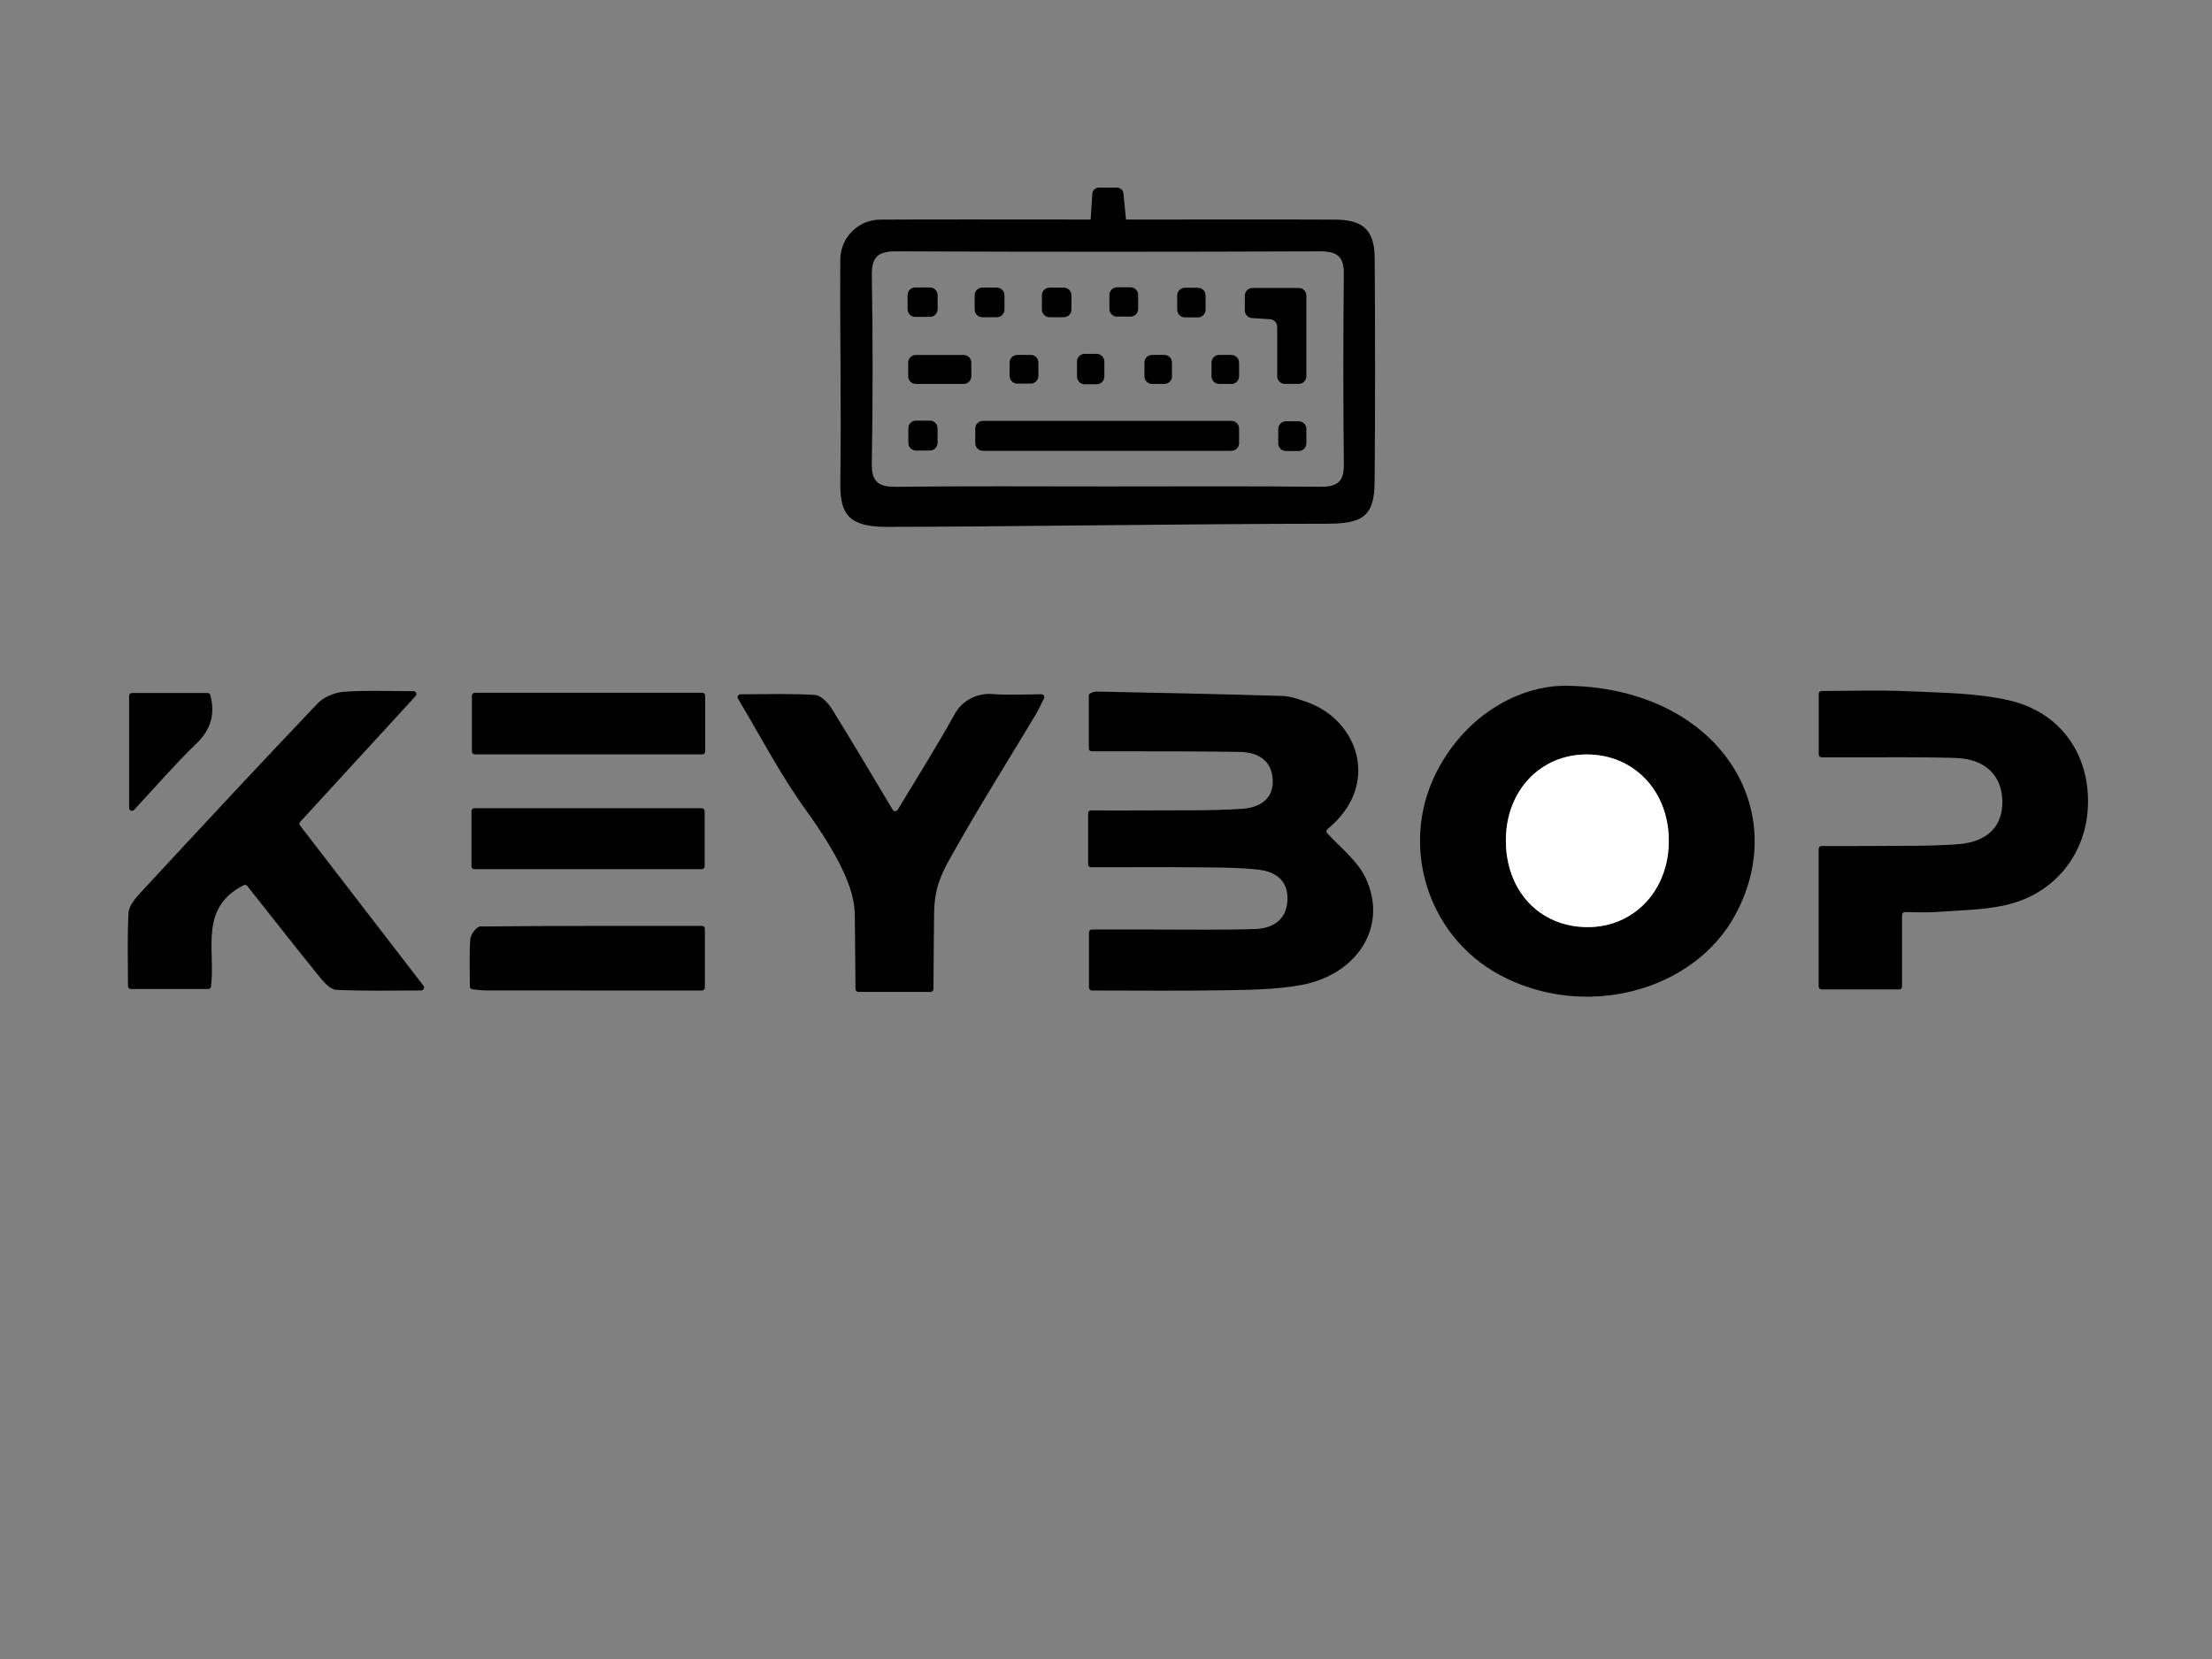 <?xml version="1.0" encoding="utf-8"?>
<!-- Generator: Adobe Illustrator 27.4.0, SVG Export Plug-In . SVG Version: 6.00 Build 0)  -->
<svg version="1.1" id="Capa_1" xmlns="http://www.w3.org/2000/svg" xmlns:xlink="http://www.w3.org/1999/xlink" x="0px" y="0px"
	 viewBox="0 0 800 600" style="enable-background:new 0 0 800 600;" xml:space="preserve">
<rect x="0" y="0" width="800" height="600" fill="#808080" stroke="none"/>
<style type="text/css">
	.st0{fill:#FFFFFF;}
</style>
<g>
	<path d="M565.36,248.01c54.92,0,83.22,43.58,62.38,82.58c-15.05,28.16-54.75,38.43-85.26,22.06
		c-27.03-14.51-37.06-48.81-21.67-75.81C532.45,256.41,551.24,248.26,565.36,248.01z M544.62,303.7c-0.11,18.33,12,31.42,29.25,31.6
		c16.99,0.19,29.71-13.21,29.68-31.26c-0.03-18.03-12.65-31.24-29.79-31.18C557.06,272.91,544.73,285.96,544.62,303.7z"/>
	<path d="M393.54,312.61v-18.46c0-0.58,0.47-1.05,1.05-1.05c7.02,0,14.01,0.05,21-0.01c11.2-0.09,22.44,0.16,33.6-0.56
		c6-0.39,11.54-3.3,11.11-10.66c-0.41-7.04-5.54-9.82-11.9-9.93c-14.65-0.26-29.31-0.17-43.97-0.22c-3.07-0.01-6.15,0-9.6,0
		c-0.58,0-1.05-0.47-1.05-1.05v-19.01c0-0.42,0.25-0.8,0.64-0.96c0.64-0.27,1.4-0.61,2.16-0.59c22.38,0.45,44.75,0.9,67.12,1.59
		c3.08,0.09,6.2,1.23,9.15,2.28c18.27,6.51,26.76,29.91,7.27,45.85c-0.47,0.38-0.54,1.08-0.13,1.52
		c4.87,5.27,10.98,9.98,13.91,16.19c8.22,17.42-2.89,35.17-23.87,38.81c-8.99,1.56-18.28,1.65-27.45,1.8
		c-15.71,0.26-31.43,0.08-47.69,0.08c-0.58,0-1.05-0.47-1.05-1.05v-19.95c0-0.58,0.47-1.05,1.04-1.05c7.44,0,15,0.01,22.57,0
		c12.07-0.02,24.15,0.2,36.21-0.17c6.19-0.19,11.36-2.83,11.93-9.96c0.57-7.12-3.81-10.74-10.19-11.49
		c-6.8-0.8-13.72-0.81-20.59-0.87c-13.13-0.12-26.27-0.04-40.22-0.04C394.01,313.65,393.54,313.18,393.54,312.61z"/>
	<path d="M394.45,79.41l0.61-9.38c0.08-1.21,1.09-2.16,2.3-2.16h6.65c1.19,0,2.18,0.89,2.29,2.07c0.27,2.7,0.57,5.72,0.94,9.46
		c3.03,0,6.09,0,9.15,0c22.14,0,44.28-0.07,66.42,0.03c10.24,0.05,14.29,3.8,14.36,13.94c0.19,26.98,0.2,53.97-0.02,80.95
		c-0.1,12.44-4.36,15.09-17.27,15.09c-45.22,0-123.15,1.14-159.42,1.14c-15.04,0-16.7-6.08-16.54-16.93
		c0.39-26.6-0.21-53.2-0.01-79.8c0.06-7.93,6.49-14.35,14.42-14.39c22.14-0.11,44.28-0.04,66.42-0.04
		C387.84,79.41,390.93,79.41,394.45,79.41z M400.41,175.93c25.6,0,51.2-0.16,76.8,0.12c6.13,0.07,8.88-1.49,8.81-8.08
		c-0.25-22.97-0.23-45.95-0.01-68.92c0.06-6.49-2.58-8.17-8.78-8.15c-50.91,0.2-101.83,0.21-152.74,0c-6.49-0.03-9.29,1.5-9.18,8.57
		c0.36,22.68,0.38,45.38-0.01,68.06c-0.12,7.15,2.71,8.61,9.18,8.53C349.78,175.75,375.1,175.93,400.41,175.93z"/>
	<path d="M687.9,330.9v25.89c0,0.58-0.47,1.05-1.05,1.05h-28.06c-0.58,0-1.05-0.47-1.05-1.05v-49.77c0-0.58,0.47-1.05,1.05-1.05
		c5.85,0.01,11.68,0.05,17.51-0.01c10.63-0.12,21.29,0.16,31.87-0.64c10.75-0.81,16.15-6.61,16.02-15.5
		c-0.13-9.32-6.19-15.35-16.86-15.69c-13.21-0.42-26.44-0.18-39.66-0.23c-2.82-0.01-5.63,0-8.85,0c-0.58,0-1.05-0.47-1.05-1.05
		v-21.91c0-0.58,0.46-1.04,1.04-1.04c10.41-0.02,21.14-0.38,31.82,0.11c11.98,0.55,24.23,0.62,35.83,3.25
		c18.6,4.21,29.19,19.34,28.69,37.76c-0.48,17.74-12.02,32.35-29.87,36.34c-8.04,1.8-16.5,1.84-24.78,2.46
		c-3.63,0.27-7.29,0.08-11.55,0.05C688.38,329.85,687.9,330.32,687.9,330.9z"/>
	<path d="M150.3,251.75c-14.63,15.94-28.04,30.55-41.72,45.46c-0.34,0.38-0.37,0.95-0.06,1.35c14.72,19.11,29.17,37.87,44.64,57.96
		c0.53,0.69,0.04,1.69-0.83,1.69c-11.16,0.03-21,0.26-30.81-0.24c-2.18-0.11-4.57-2.96-6.25-5.04c-8.81-10.87-17.44-21.9-25.84-32.5
		c-0.31-0.39-0.85-0.51-1.29-0.29c-16.35,8.25-10.13,23.54-11.83,36.66c-0.07,0.52-0.52,0.9-1.05,0.9H47.33
		c-0.58,0-1.04-0.47-1.04-1.05c-0.02-9.01-0.28-17.8,0.2-26.55c0.14-2.45,2.34-5.1,4.2-7.11c21.28-22.97,42.6-45.91,64.19-68.6
		c2.24-2.35,6.24-3.98,9.54-4.21c7.81-0.54,15.67-0.25,25.13-0.2C150.45,249.99,150.92,251.08,150.3,251.75z"/>
	<path d="M310.45,358.74c-0.58,0-1.04-0.46-1.05-1.04c-0.03-5.48-0.24-24.29-0.24-26.64c0-9.23-5.43-21.08-18.06-38.61
		c-8.79-12.22-15.82-25.7-24.19-39.77c-0.41-0.7,0.09-1.58,0.9-1.58c9.82-0.03,18.4-0.28,26.94,0.24c2.13,0.13,4.69,2.79,6.03,4.93
		c7.27,11.68,14.26,23.54,22.08,36.59c0.41,0.68,1.39,0.68,1.8,0c7.32-12.14,14.32-23.19,20.63-34.62
		c2.71-4.91,8.07-7.67,13.66-7.23c5.56,0.44,11.21,0.13,17.67,0.07c0.78-0.01,1.29,0.82,0.95,1.52c-1.09,2.22-1.93,4.04-2.95,5.76
		c-10.46,17.47-21.37,34.69-31.24,52.49c-3.28,5.91-5.55,11.04-5.55,20c0,0-0.21,16.98-0.23,26.85c0,0.58-0.47,1.05-1.05,1.05
		H310.45z"/>
	<path d="M255.04,251.59v20.2c0,0.58-0.47,1.05-1.05,1.05h-82.27c-0.58,0-1.05-0.47-1.05-1.05v-20.2c0-0.58,0.47-1.05,1.05-1.05
		h82.27C254.57,250.54,255.04,251.01,255.04,251.59z"/>
	<path d="M254.85,293.36v19.93c0,0.58-0.47,1.05-1.05,1.05h-82.24c-0.58,0-1.05-0.47-1.05-1.05v-19.93c0-0.58,0.47-1.05,1.05-1.05
		h82.24C254.39,292.32,254.85,292.78,254.85,293.36z"/>
	<path d="M254.93,357.18c0,0.58-0.47,1.05-1.05,1.05c-26.52,0-52.26,0.01-78-0.02c-1.45,0-2.91-0.21-5.01-0.41
		c-0.53-0.05-0.94-0.5-0.94-1.04c-0.02-5.94-0.24-11.59,0.17-17.19c0.12-1.64,2.3-4.49,3.56-4.5c26.57-0.26,53.14-0.2,80.22-0.2
		c0.58,0,1.05,0.47,1.05,1.05V357.18z"/>
	<path d="M46.69,292.19v-40.51c0-0.58,0.47-1.05,1.05-1.05h27.32c0.48,0,0.9,0.32,1.02,0.78c1.68,6.63,0.44,12.21-5.02,17.48
		c-7.56,7.31-14.5,15.27-22.55,24C47.87,293.6,46.69,293.14,46.69,292.19z"/>
	<path class="st0" d="M544.62,303.7c0.11-17.74,12.44-30.79,29.14-30.84c17.13-0.06,29.75,13.16,29.79,31.18
		c0.03,18.05-12.68,31.45-29.68,31.26C556.62,335.11,544.51,322.03,544.62,303.7z"/>
	<path d="M355.49,152.21h89.87c1.53,0,2.77,1.24,2.77,2.77v5.29c0,1.53-1.24,2.77-2.77,2.77h-89.87c-1.53,0-2.77-1.24-2.77-2.77
		v-5.29C352.72,153.45,353.96,152.21,355.49,152.21z"/>
	<path d="M459.33,115.45l-6.53-0.42c-1.46-0.09-2.59-1.3-2.59-2.76v-5.36c0-1.53,1.24-2.77,2.77-2.77h16.72
		c1.53,0,2.77,1.24,2.77,2.77v29.15c0,1.53-1.24,2.77-2.77,2.77h-5.01c-1.53,0-2.77-1.24-2.77-2.77v-17.85
		C461.92,116.75,460.79,115.55,459.33,115.45z"/>
	<path d="M351.29,131.15v4.93c0,1.53-1.24,2.77-2.77,2.77h-17.29c-1.53,0-2.77-1.24-2.77-2.77v-4.93c0-1.53,1.24-2.77,2.77-2.77
		h17.29C350.05,128.38,351.29,129.62,351.29,131.15z"/>
	<path d="M328.24,111.84v-5.11c0-1.53,1.24-2.77,2.77-2.77h5.32c1.53,0,2.77,1.24,2.77,2.77v5.11c0,1.53-1.24,2.77-2.77,2.77H331
		C329.48,114.61,328.24,113.37,328.24,111.84z"/>
	<path d="M360.51,114.73h-5.24c-1.53,0-2.77-1.24-2.77-2.77v-5.18c0-1.53,1.24-2.77,2.77-2.77h5.24c1.53,0,2.77,1.24,2.77,2.77v5.18
		C363.28,113.49,362.04,114.73,360.51,114.73z"/>
	<path d="M384.73,114.72h-5.15c-1.53,0-2.77-1.24-2.77-2.77v-5.15c0-1.53,1.24-2.77,2.77-2.77h5.15c1.53,0,2.77,1.24,2.77,2.77v5.15
		C387.49,113.48,386.26,114.72,384.73,114.72z"/>
	<path d="M401.23,111.73v-5.06c0-1.53,1.24-2.77,2.77-2.77h4.86c1.53,0,2.77,1.24,2.77,2.77v5.06c0,1.53-1.24,2.77-2.77,2.77H404
		C402.47,114.5,401.23,113.26,401.23,111.73z"/>
	<path d="M375.55,131.13v4.83c0,1.53-1.24,2.77-2.77,2.77h-4.87c-1.53,0-2.77-1.24-2.77-2.77v-4.83c0-1.53,1.24-2.77,2.77-2.77h4.87
		C374.31,128.36,375.55,129.6,375.55,131.13z"/>
	<path d="M331.28,152.12h5.03c1.53,0,2.77,1.24,2.77,2.77v5.28c0,1.53-1.24,2.77-2.77,2.77h-5.03c-1.53,0-2.77-1.24-2.77-2.77v-5.28
		C328.51,153.36,329.75,152.12,331.28,152.12z"/>
	<path d="M436.01,106.84v5.18c0,1.53-1.24,2.77-2.77,2.77h-4.71c-1.53,0-2.77-1.24-2.77-2.77v-5.18c0-1.53,1.24-2.77,2.77-2.77h4.71
		C434.77,104.08,436.01,105.32,436.01,106.84z"/>
	<path d="M392.28,127.98h4.35c1.53,0,2.77,1.24,2.77,2.77v5.45c0,1.53-1.24,2.77-2.77,2.77h-4.35c-1.53,0-2.77-1.24-2.77-2.77v-5.45
		C389.51,129.22,390.75,127.98,392.28,127.98z"/>
	<path d="M423.86,131.13v4.96c0,1.53-1.24,2.77-2.77,2.77h-4.42c-1.53,0-2.77-1.24-2.77-2.77v-4.96c0-1.53,1.24-2.77,2.77-2.77h4.42
		C422.62,128.36,423.86,129.6,423.86,131.13z"/>
	<path d="M448.13,131.14v4.95c0,1.53-1.24,2.77-2.77,2.77h-4.43c-1.53,0-2.77-1.24-2.77-2.77v-4.95c0-1.53,1.24-2.77,2.77-2.77h4.43
		C446.89,128.37,448.13,129.61,448.13,131.14z"/>
	<path d="M472.47,155.14v5.2c0,1.53-1.24,2.77-2.77,2.77h-4.64c-1.53,0-2.77-1.24-2.77-2.77v-5.2c0-1.53,1.24-2.77,2.77-2.77h4.64
		C471.23,152.37,472.47,153.61,472.47,155.14z"/>
</g>
<g>
	<path d="M393.54,920.33v-18.46c0-0.58,0.47-1.05,1.05-1.05c7.02,0,14.01,0.05,21-0.01c11.2-0.09,22.44,0.16,33.6-0.56
		c6-0.39,11.54-3.3,11.11-10.66c-0.41-7.04-5.54-9.82-11.9-9.93c-14.65-0.26-29.31-0.17-43.97-0.22c-3.07-0.01-6.15,0-9.6,0
		c-0.58,0-1.05-0.47-1.05-1.05v-19.01c0-0.42,0.25-0.8,0.64-0.96c0.64-0.27,1.4-0.61,2.16-0.59c22.38,0.45,44.75,0.9,67.12,1.59
		c3.08,0.09,6.2,1.23,9.15,2.28c18.27,6.51,26.76,29.91,7.27,45.85c-0.47,0.38-0.54,1.08-0.13,1.52
		c4.87,5.27,10.98,9.98,13.91,16.19c8.22,17.42-2.89,35.17-23.87,38.81c-8.99,1.56-18.28,1.65-27.45,1.8
		c-15.71,0.26-31.43,0.08-47.69,0.08c-0.58,0-1.05-0.47-1.05-1.05v-19.95c0-0.58,0.47-1.05,1.04-1.05c7.44,0,15,0.01,22.57,0
		c12.07-0.02,24.15,0.2,36.21-0.17c6.19-0.19,11.36-2.83,11.93-9.96c0.57-7.12-3.81-10.74-10.19-11.49
		c-6.8-0.8-13.72-0.81-20.59-0.87c-13.13-0.12-26.27-0.04-40.22-0.04C394.01,921.37,393.54,920.9,393.54,920.33z"/>
	<path d="M687.9,938.62v25.89c0,0.58-0.47,1.05-1.05,1.05h-28.06c-0.58,0-1.05-0.47-1.05-1.05v-49.77c0-0.58,0.47-1.05,1.05-1.05
		c5.85,0.01,11.68,0.05,17.51-0.01c10.63-0.12,21.29,0.16,31.87-0.64c10.75-0.81,16.15-6.61,16.02-15.5
		c-0.13-9.32-6.19-15.35-16.86-15.69c-13.21-0.42-26.44-0.18-39.66-0.23c-2.82-0.01-5.63,0-8.85,0c-0.58,0-1.05-0.47-1.05-1.05
		v-21.91c0-0.58,0.46-1.04,1.04-1.04c10.41-0.02,21.14-0.38,31.82,0.11c11.98,0.55,24.23,0.62,35.83,3.25
		c18.6,4.21,29.19,19.34,28.69,37.76c-0.48,17.74-12.02,32.35-29.87,36.34c-8.04,1.8-16.5,1.84-24.78,2.46
		c-3.63,0.27-7.29,0.08-11.55,0.05C688.38,937.57,687.9,938.04,687.9,938.62z"/>
	<path d="M150.3,859.47c-14.63,15.94-28.04,30.55-41.72,45.46c-0.34,0.38-0.37,0.95-0.06,1.35c14.72,19.11,29.17,37.87,44.64,57.96
		c0.53,0.69,0.04,1.69-0.83,1.69c-11.16,0.03-21,0.26-30.81-0.24c-2.18-0.11-4.57-2.96-6.25-5.04c-8.81-10.87-17.44-21.9-25.84-32.5
		c-0.31-0.39-0.85-0.51-1.29-0.29c-16.35,8.25-10.13,23.54-11.83,36.66c-0.07,0.52-0.52,0.9-1.05,0.9H47.33
		c-0.58,0-1.04-0.47-1.04-1.05c-0.02-9.01-0.28-17.8,0.2-26.55c0.14-2.45,2.34-5.1,4.2-7.11c21.28-22.97,42.6-45.91,64.19-68.6
		c2.24-2.35,6.24-3.98,9.54-4.21c7.81-0.54,15.67-0.25,25.13-0.2C150.45,857.71,150.92,858.8,150.3,859.47z"/>
	<path d="M310.45,966.46c-0.58,0-1.04-0.46-1.05-1.04c-0.03-5.48-0.24-24.29-0.24-26.64c0-9.22-5.43-21.08-18.06-38.61
		c-8.79-12.22-15.82-25.7-24.19-39.77c-0.41-0.7,0.09-1.58,0.9-1.58c9.82-0.03,18.4-0.28,26.94,0.24c2.13,0.13,4.69,2.79,6.03,4.93
		c7.27,11.68,14.26,23.54,22.08,36.59c0.41,0.68,1.39,0.68,1.8,0c7.32-12.14,14.32-23.19,20.63-34.62
		c2.71-4.91,8.07-7.67,13.66-7.23c5.56,0.44,11.21,0.13,17.67,0.07c0.78-0.01,1.29,0.82,0.95,1.52c-1.09,2.22-1.93,4.04-2.95,5.76
		c-10.46,17.47-21.37,34.69-31.24,52.49c-3.28,5.91-5.55,11.04-5.55,20c0,0-0.21,16.98-0.23,26.85c0,0.58-0.47,1.05-1.05,1.05
		H310.45z"/>
	<path d="M255.04,859.31v20.2c0,0.58-0.47,1.05-1.05,1.05h-82.27c-0.58,0-1.05-0.47-1.05-1.05v-20.2c0-0.58,0.47-1.05,1.05-1.05
		h82.27C254.57,858.26,255.04,858.73,255.04,859.31z"/>
	<path d="M254.85,901.08v19.93c0,0.58-0.47,1.05-1.05,1.05h-82.24c-0.58,0-1.05-0.47-1.05-1.05v-19.93c0-0.58,0.47-1.05,1.05-1.05
		h82.24C254.39,900.04,254.85,900.5,254.85,901.08z"/>
	<path d="M254.93,964.9c0,0.58-0.47,1.05-1.05,1.05c-26.52,0-52.26,0.01-78-0.02c-1.45,0-2.91-0.21-5.01-0.41
		c-0.53-0.05-0.94-0.5-0.94-1.04c-0.02-5.94-0.24-11.59,0.17-17.19c0.12-1.64,2.3-4.49,3.56-4.5c26.57-0.26,53.14-0.2,80.22-0.2
		c0.58,0,1.05,0.47,1.05,1.05V964.9z"/>
	<path d="M46.69,899.91V859.4c0-0.58,0.47-1.05,1.05-1.05h27.32c0.48,0,0.9,0.32,1.02,0.78c1.68,6.63,0.44,12.21-5.02,17.48
		c-7.56,7.31-14.5,15.27-22.55,24C47.87,901.32,46.69,900.86,46.69,899.91z"/>
	<path d="M565.36,855.73c-14.12,0.25-32.91,8.4-44.55,28.83c-15.4,27-5.36,61.3,21.67,75.81c30.51,16.37,70.21,6.1,85.26-22.06
		C648.58,899.3,620.27,855.73,565.36,855.73z M573.87,943.02c-17.26-0.19-29.36-13.27-29.25-31.6
		c0.11-17.74,12.44-30.79,29.14-30.84c17.13-0.06,29.75,13.16,29.79,31.18C603.58,929.81,590.87,943.21,573.87,943.02z"/>
</g>
<g>
	<path d="M394.45,687.13l0.61-9.38c0.08-1.21,1.09-2.16,2.3-2.16h6.65c1.19,0,2.18,0.89,2.29,2.07c0.27,2.7,0.57,5.72,0.94,9.46
		c3.03,0,6.09,0,9.15,0c22.14,0,44.28-0.07,66.42,0.03c10.24,0.05,14.29,3.8,14.36,13.94c0.19,26.98,0.2,53.97-0.02,80.95
		c-0.1,12.44-4.36,15.09-17.27,15.09c-45.22,0-123.15,1.14-159.42,1.14c-15.04,0-16.7-6.08-16.54-16.93
		c0.39-26.6-0.21-53.2-0.01-79.8c0.06-7.93,6.49-14.35,14.42-14.39c22.14-0.11,44.28-0.04,66.42-0.04
		C387.84,687.13,390.93,687.13,394.45,687.13z M400.41,783.65c25.6,0,51.2-0.16,76.8,0.12c6.13,0.07,8.88-1.49,8.81-8.08
		c-0.25-22.97-0.23-45.95-0.01-68.92c0.06-6.49-2.58-8.17-8.78-8.15c-50.91,0.2-101.83,0.21-152.74,0c-6.49-0.03-9.29,1.5-9.18,8.57
		c0.36,22.68,0.38,45.38-0.01,68.06c-0.12,7.15,2.71,8.61,9.18,8.53C349.78,783.47,375.1,783.65,400.41,783.65z"/>
	<path d="M355.49,759.93h89.87c1.53,0,2.77,1.24,2.77,2.77v5.29c0,1.53-1.24,2.77-2.77,2.77h-89.87c-1.53,0-2.77-1.24-2.77-2.77
		v-5.29C352.72,761.17,353.96,759.93,355.49,759.93z"/>
	<path d="M459.33,723.17l-6.53-0.42c-1.46-0.09-2.59-1.3-2.59-2.76v-5.36c0-1.53,1.24-2.77,2.77-2.77h16.72
		c1.53,0,2.77,1.24,2.77,2.77v29.15c0,1.53-1.24,2.77-2.77,2.77h-5.01c-1.53,0-2.77-1.24-2.77-2.77v-17.85
		C461.92,724.47,460.79,723.27,459.33,723.17z"/>
	<path d="M351.29,738.87v4.93c0,1.53-1.24,2.77-2.77,2.77h-17.29c-1.53,0-2.77-1.24-2.77-2.77v-4.93c0-1.53,1.24-2.77,2.77-2.77
		h17.29C350.05,736.1,351.29,737.34,351.29,738.87z"/>
	<path d="M328.24,719.56v-5.11c0-1.53,1.24-2.77,2.77-2.77h5.32c1.53,0,2.77,1.24,2.77,2.77v5.11c0,1.53-1.24,2.77-2.77,2.77H331
		C329.48,722.33,328.24,721.09,328.24,719.56z"/>
	<path d="M360.51,722.45h-5.24c-1.53,0-2.77-1.24-2.77-2.77v-5.18c0-1.53,1.24-2.77,2.77-2.77h5.24c1.53,0,2.77,1.24,2.77,2.77v5.18
		C363.28,721.21,362.04,722.45,360.51,722.45z"/>
	<path d="M384.73,722.44h-5.15c-1.53,0-2.77-1.24-2.77-2.77v-5.15c0-1.53,1.24-2.77,2.77-2.77h5.15c1.53,0,2.77,1.24,2.77,2.77v5.15
		C387.49,721.2,386.26,722.44,384.73,722.44z"/>
	<path d="M401.23,719.45v-5.06c0-1.53,1.24-2.77,2.77-2.77h4.86c1.53,0,2.77,1.24,2.77,2.77v5.06c0,1.53-1.24,2.77-2.77,2.77H404
		C402.47,722.22,401.23,720.98,401.23,719.45z"/>
	<path d="M375.55,738.84v4.83c0,1.53-1.24,2.77-2.77,2.77h-4.87c-1.53,0-2.77-1.24-2.77-2.77v-4.83c0-1.53,1.24-2.77,2.77-2.77h4.87
		C374.31,736.08,375.55,737.32,375.55,738.84z"/>
	<path d="M331.28,759.84h5.03c1.53,0,2.77,1.24,2.77,2.77v5.28c0,1.53-1.24,2.77-2.77,2.77h-5.03c-1.53,0-2.77-1.24-2.77-2.77v-5.28
		C328.51,761.08,329.75,759.84,331.28,759.84z"/>
	<path d="M436.01,714.56v5.18c0,1.53-1.24,2.77-2.77,2.77h-4.71c-1.53,0-2.77-1.24-2.77-2.77v-5.18c0-1.53,1.24-2.77,2.77-2.77h4.71
		C434.77,711.8,436.01,713.03,436.01,714.56z"/>
	<path d="M392.28,735.7h4.35c1.53,0,2.77,1.24,2.77,2.77v5.45c0,1.53-1.24,2.77-2.77,2.77h-4.35c-1.53,0-2.77-1.24-2.77-2.77v-5.45
		C389.51,736.94,390.75,735.7,392.28,735.7z"/>
	<path d="M423.86,738.85v4.96c0,1.53-1.24,2.77-2.77,2.77h-4.42c-1.53,0-2.77-1.24-2.77-2.77v-4.96c0-1.53,1.24-2.77,2.77-2.77h4.42
		C422.62,736.08,423.86,737.32,423.86,738.85z"/>
	<path d="M448.13,738.86v4.95c0,1.53-1.24,2.77-2.77,2.77h-4.43c-1.53,0-2.77-1.24-2.77-2.77v-4.95c0-1.53,1.24-2.77,2.77-2.77h4.43
		C446.89,736.09,448.13,737.33,448.13,738.86z"/>
	<path d="M472.47,762.86v5.2c0,1.53-1.24,2.77-2.77,2.77h-4.64c-1.53,0-2.77-1.24-2.77-2.77v-5.2c0-1.53,1.24-2.77,2.77-2.77h4.64
		C471.23,760.09,472.47,761.33,472.47,762.86z"/>
</g>
</svg>
